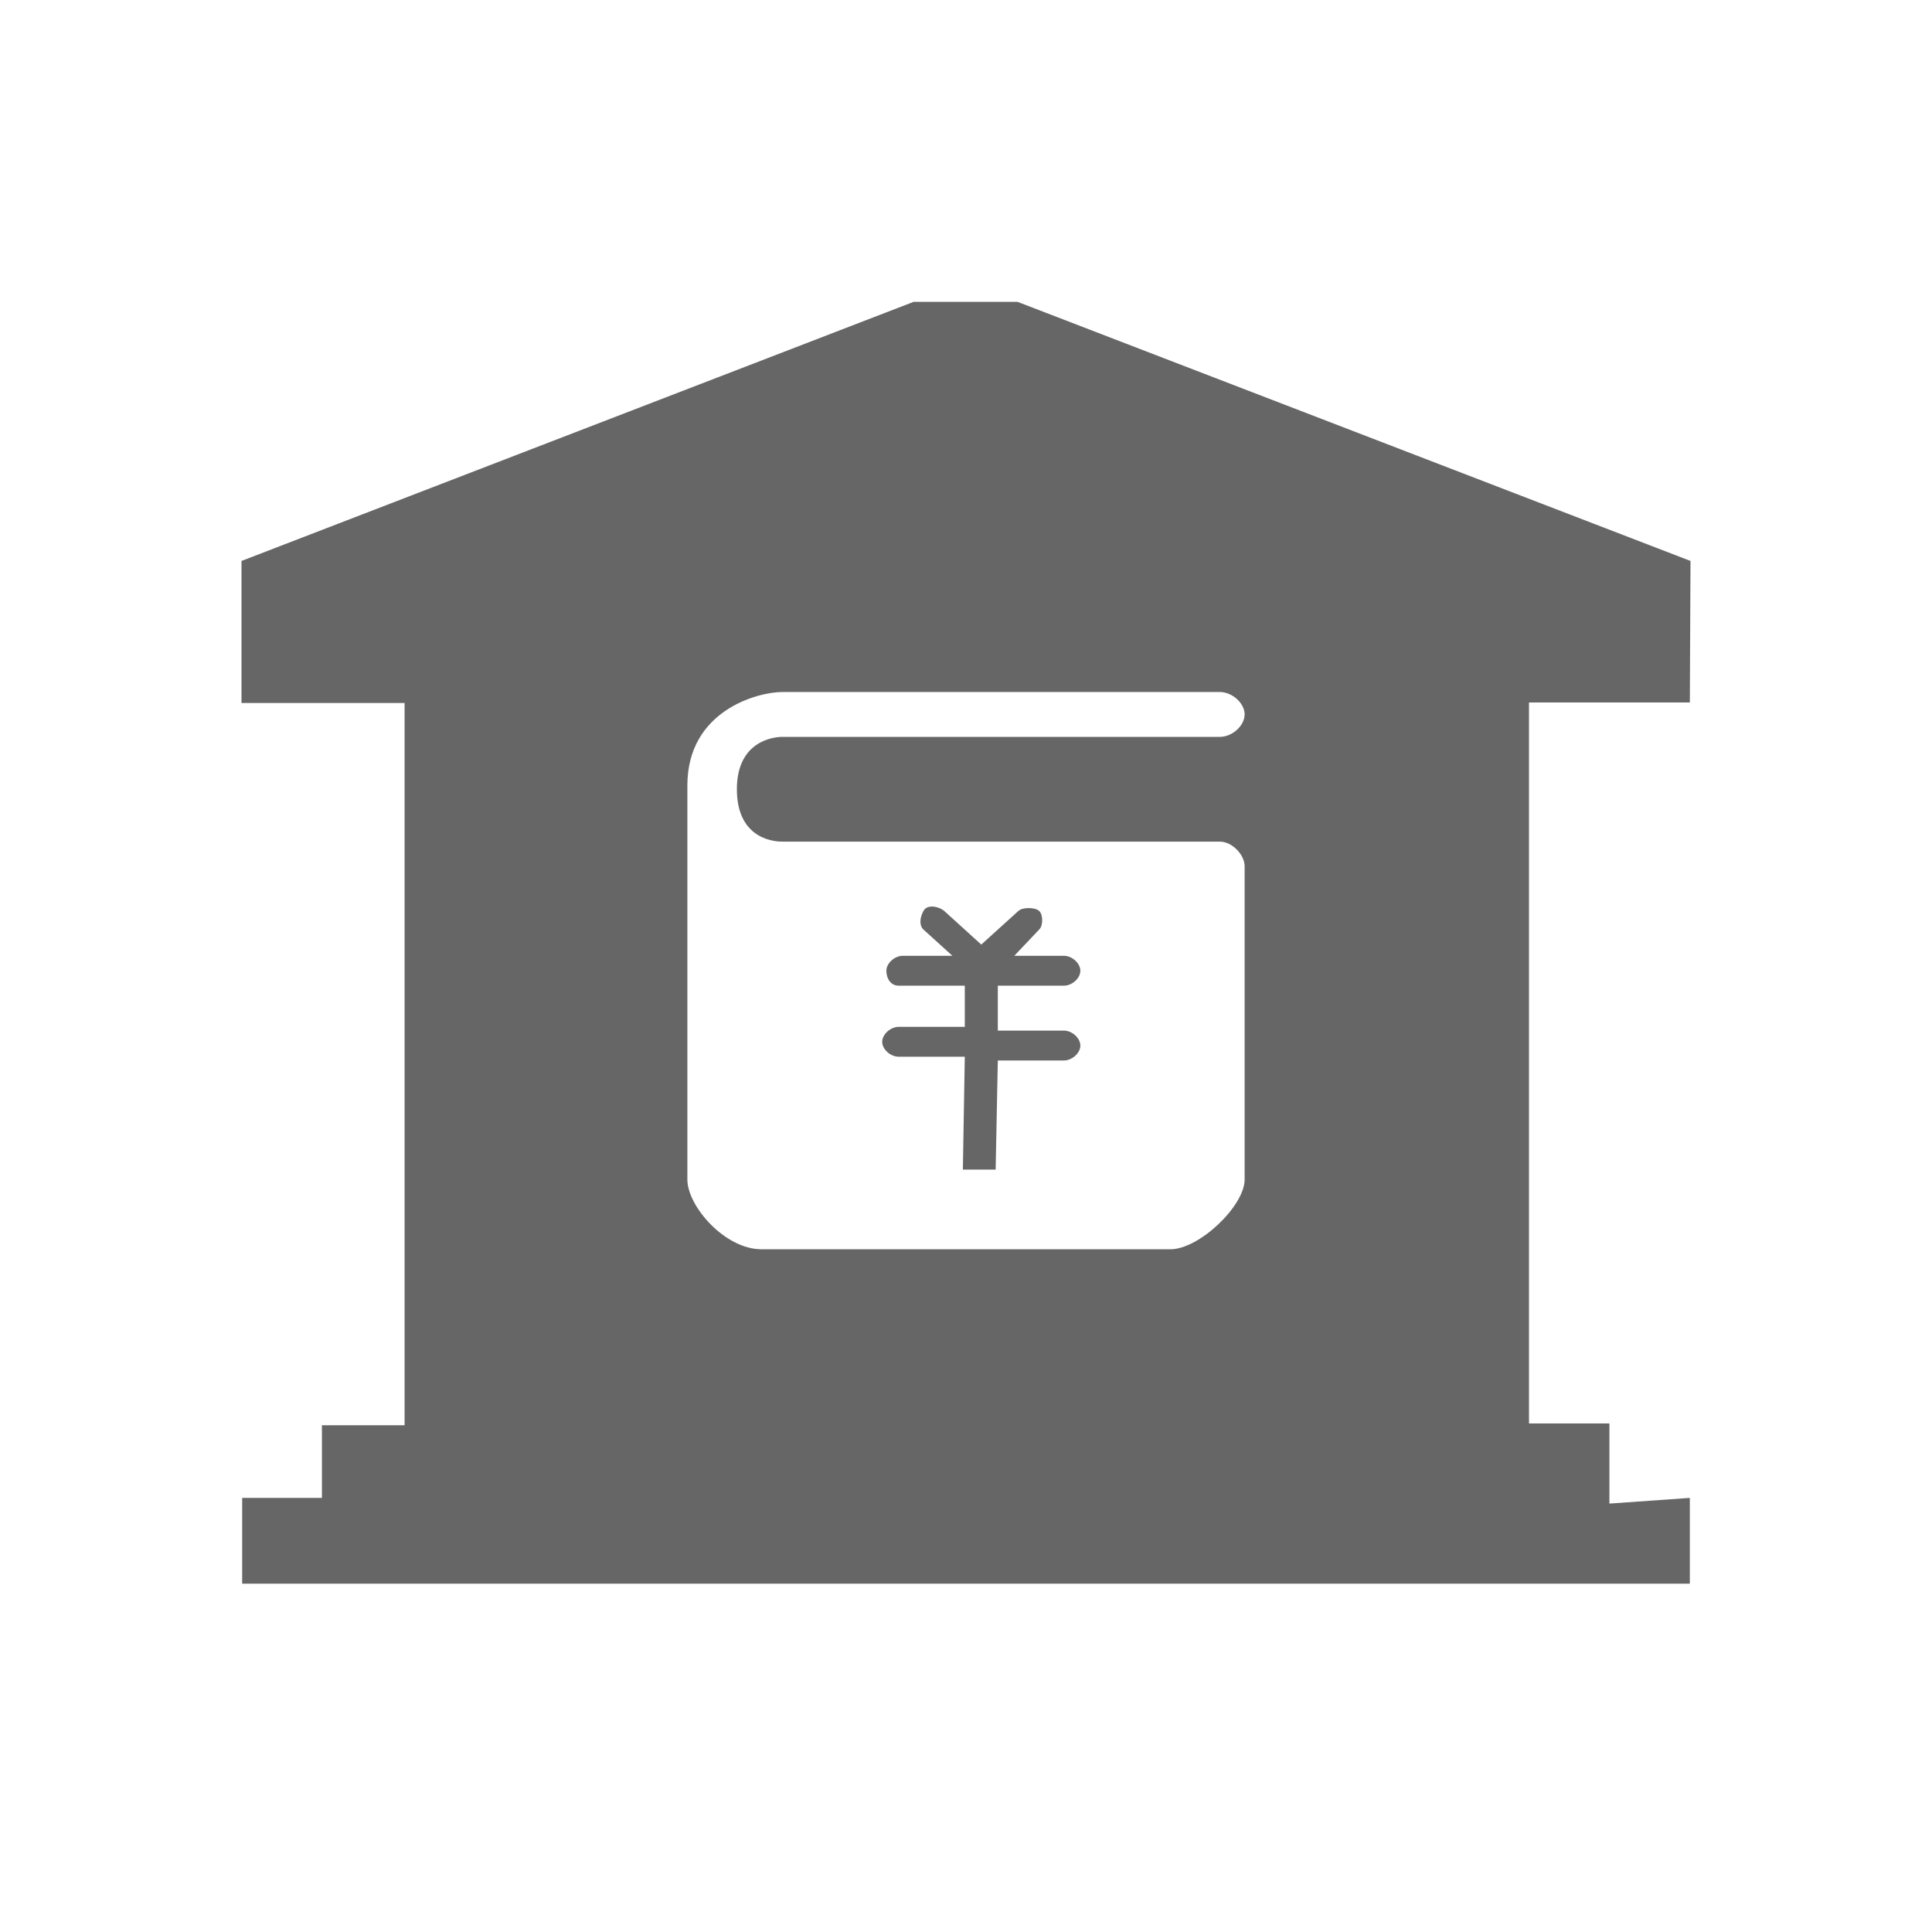 <!--?xml version="1.0" encoding="UTF-8"?-->
<svg width="32px" height="32px" viewBox="0 0 32 32" version="1.1" xmlns="http://www.w3.org/2000/svg" xmlns:xlink="http://www.w3.org/1999/xlink">
    <title>472.投资预算库 @1x</title>
    <g id="472.投资预算库-" stroke="none" stroke-width="1" fill="none" fill-rule="evenodd">
        <g id="编组" transform="translate(4, 5)" fill="#000000" fill-rule="nonzero">
            <path d="M12.855,0 L24,4.291 L23.989,6.635 L21.325,6.635 L21.325,18.577 L22.657,18.577 L22.657,19.904 L23.989,19.81 L23.989,21.231 L0.011,21.231 L0.011,19.81 L1.332,19.81 L1.332,18.607 L2.701,18.607 L2.701,6.644 L0,6.644 L0,4.291 L11.131,0 L12.855,0 Z M16.205,6.462 L8.957,6.462 C8.547,6.462 7.385,6.771 7.385,8.01 L7.385,14.538 C7.385,14.972 8,15.692 8.615,15.692 L15.385,15.692 C15.863,15.692 16.615,14.972 16.615,14.538 L16.615,9.346 C16.615,9.16 16.41,8.94 16.205,8.94 L8.957,8.94 C8.889,8.94 8.205,8.94 8.205,8.072 C8.205,7.267 8.821,7.205 8.957,7.205 L16.205,7.205 C16.41,7.205 16.615,7.019 16.615,6.833 C16.615,6.647 16.41,6.462 16.205,6.462 Z M11.638,10.087 L12.253,10.645 L12.869,10.087 C12.937,10.025 13.142,10.025 13.211,10.087 C13.279,10.149 13.279,10.335 13.211,10.397 L12.8,10.831 L13.621,10.831 C13.758,10.831 13.894,10.955 13.894,11.079 C13.894,11.202 13.758,11.326 13.621,11.326 L12.527,11.326 L12.527,12.07 L13.621,12.07 L13.621,12.07 C13.758,12.07 13.894,12.194 13.894,12.318 C13.894,12.442 13.758,12.565 13.621,12.565 L12.527,12.565 L12.491,14.372 L11.948,14.372 L11.948,14.372 L11.98,12.503 L10.886,12.503 C10.749,12.503 10.612,12.38 10.612,12.256 C10.612,12.132 10.749,12.008 10.886,12.008 L11.98,12.008 L11.98,11.326 L10.886,11.326 C10.749,11.326 10.681,11.202 10.681,11.079 C10.681,10.955 10.817,10.831 10.954,10.831 L11.775,10.831 L11.296,10.397 C11.228,10.335 11.228,10.211 11.296,10.087 C11.364,9.963 11.57,10.025 11.638,10.087 Z" id="形状" fill="#666666"></path>
        </g>
    </g>
</svg>